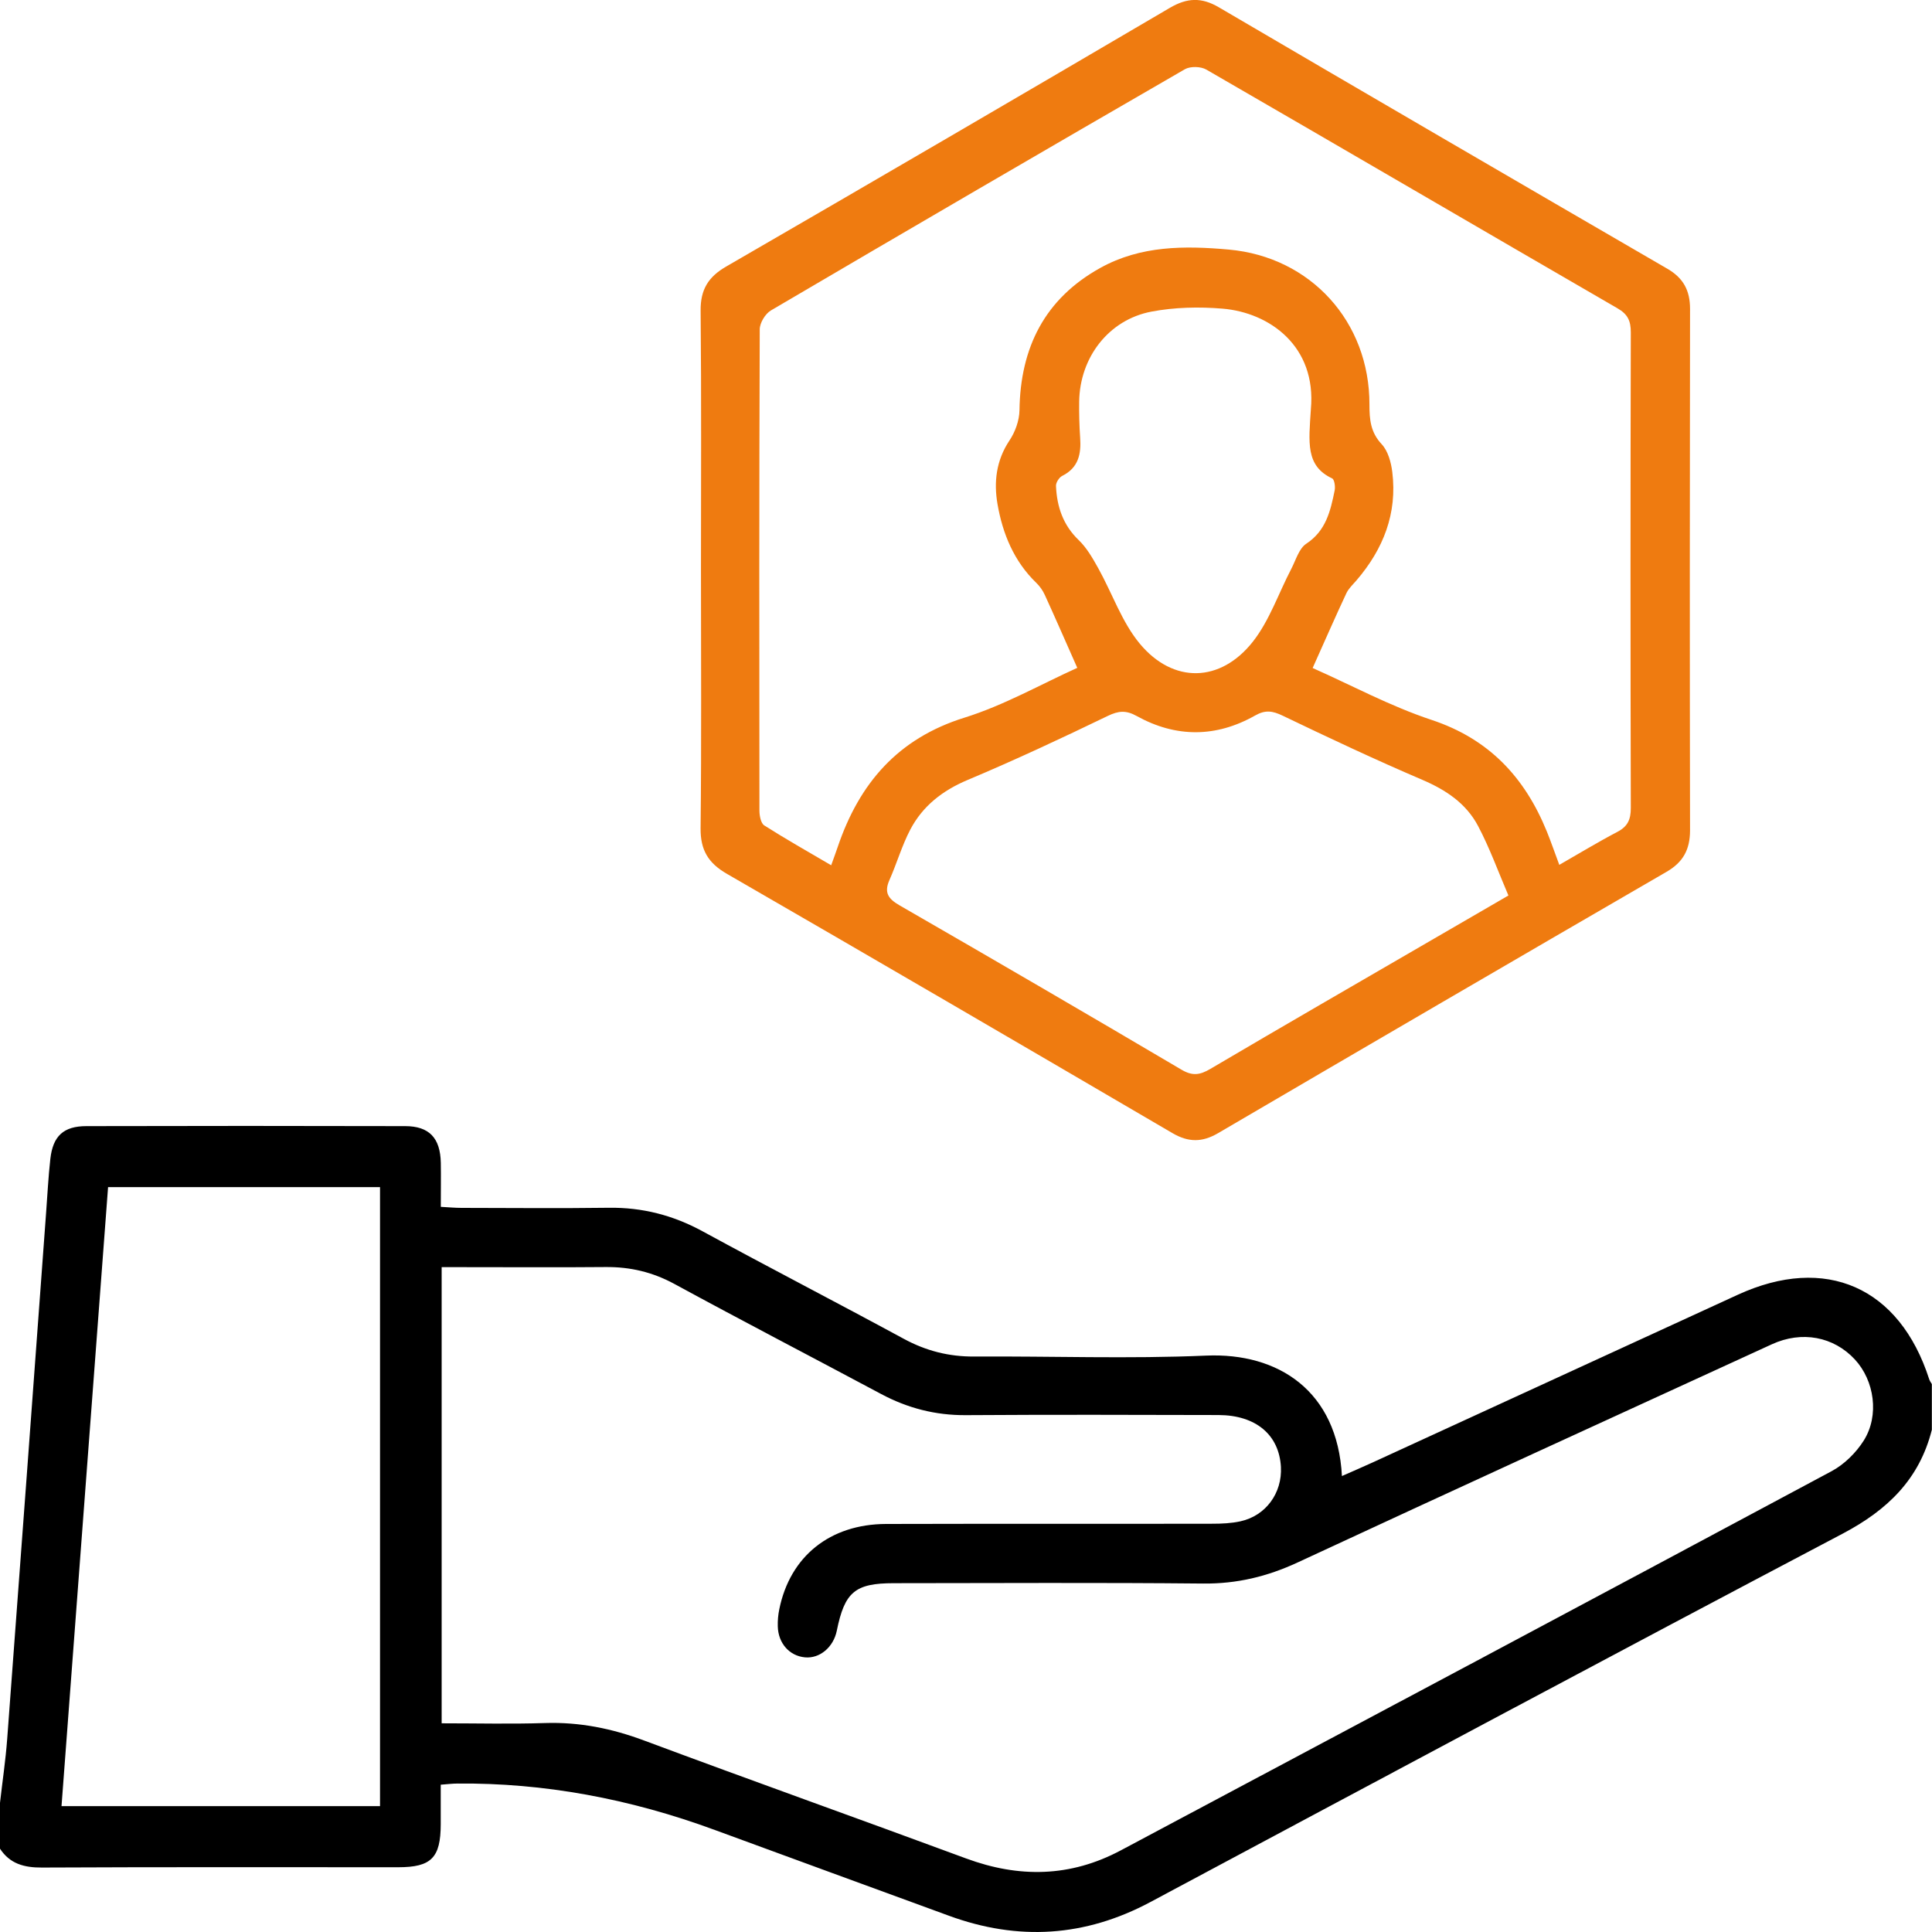 <svg width="50" height="50" viewBox="0 0 50 50" fill="none" xmlns="http://www.w3.org/2000/svg">
<g id="Layer_1" clip-path="url(#clip0_474_3225)">
<path id="Vector" d="M-2.32831e-10 46.657C0.062 46.107 0.145 45.558 0.186 45.005C0.526 40.475 0.857 35.944 1.191 31.414C1.227 30.939 1.25 30.464 1.303 29.991C1.37 29.398 1.645 29.145 2.236 29.144C4.986 29.137 7.736 29.137 10.486 29.144C11.111 29.145 11.396 29.454 11.408 30.095C11.414 30.454 11.408 30.815 11.408 31.233C11.605 31.244 11.776 31.26 11.947 31.26C13.216 31.262 14.486 31.274 15.754 31.257C16.621 31.245 17.417 31.449 18.181 31.865C19.91 32.807 21.66 33.71 23.391 34.649C23.966 34.961 24.559 35.111 25.21 35.107C27.211 35.095 29.216 35.17 31.213 35.083C33.085 35.002 34.613 35.999 34.729 38.2C35.008 38.077 35.271 37.964 35.533 37.844C38.68 36.399 41.828 34.954 44.974 33.508C47.246 32.465 49.159 33.308 49.927 35.693C49.941 35.739 49.973 35.778 49.996 35.82V37.002C49.673 38.285 48.846 39.079 47.697 39.686C41.711 42.84 35.745 46.032 29.777 49.222C28.081 50.13 26.349 50.236 24.555 49.578C22.543 48.84 20.529 48.107 18.517 47.366C16.283 46.541 14.059 46.139 11.848 46.158C11.708 46.158 11.568 46.176 11.406 46.188C11.406 46.558 11.406 46.886 11.406 47.212C11.404 48.079 11.163 48.324 10.306 48.324C7.232 48.324 4.158 48.317 1.082 48.332C0.624 48.334 0.254 48.236 -0.004 47.838C-0.004 47.445 -0.004 47.05 -0.004 46.657H-2.32831e-10ZM11.43 44.599C12.353 44.599 13.229 44.621 14.104 44.592C14.997 44.563 15.837 44.733 16.674 45.046C19.444 46.079 22.229 47.071 25.001 48.096C26.374 48.604 27.703 48.582 29.005 47.888C35.141 44.621 41.276 41.357 47.402 38.074C47.729 37.899 48.034 37.598 48.234 37.281C48.643 36.631 48.509 35.728 48.004 35.183C47.456 34.591 46.634 34.433 45.855 34.79C41.762 36.667 37.665 38.54 33.581 40.437C32.794 40.802 32.007 40.991 31.138 40.982C28.469 40.956 25.799 40.971 23.13 40.973C22.129 40.973 21.859 41.2 21.656 42.204C21.569 42.63 21.215 42.928 20.833 42.892C20.431 42.855 20.139 42.529 20.129 42.087C20.125 41.941 20.138 41.791 20.168 41.648C20.445 40.279 21.478 39.445 22.931 39.44C25.746 39.432 28.562 39.44 31.378 39.434C31.62 39.434 31.869 39.423 32.104 39.371C32.76 39.227 33.186 38.639 33.15 37.964C33.104 37.135 32.505 36.625 31.537 36.621C29.355 36.615 27.174 36.61 24.994 36.624C24.208 36.629 23.488 36.443 22.798 36.074C21.018 35.123 19.227 34.193 17.453 33.228C16.889 32.922 16.311 32.786 15.68 32.791C14.475 32.802 13.271 32.794 12.066 32.794H11.43V44.596V44.599ZM9.835 46.742V30.722H2.797C2.395 36.066 1.995 41.388 1.592 46.742H9.835Z" fill="black"/>
<path id="Vector_2" d="M18.141 14.738C18.141 12.505 18.154 10.272 18.132 8.039C18.127 7.495 18.329 7.167 18.792 6.899C22.627 4.68 26.454 2.447 30.274 0.204C30.72 -0.058 31.093 -0.075 31.542 0.188C35.406 2.453 39.276 4.706 43.149 6.954C43.566 7.195 43.738 7.517 43.738 7.993C43.731 12.492 43.73 16.99 43.738 21.488C43.738 21.984 43.562 22.313 43.128 22.564C39.255 24.809 35.386 27.065 31.522 29.327C31.11 29.568 30.755 29.566 30.341 29.324C26.503 27.078 22.662 24.837 18.811 22.614C18.33 22.336 18.126 22.001 18.131 21.435C18.156 19.202 18.141 16.969 18.141 14.736V14.738ZM40.355 22.382C40.876 22.084 41.359 21.79 41.859 21.528C42.124 21.389 42.206 21.21 42.205 20.909C42.195 16.806 42.195 12.704 42.205 8.601C42.205 8.304 42.127 8.134 41.864 7.981C38.313 5.925 34.772 3.854 31.22 1.801C31.076 1.718 30.807 1.711 30.666 1.791C27.087 3.859 23.514 5.941 19.95 8.035C19.805 8.121 19.663 8.356 19.662 8.522C19.647 12.673 19.649 16.826 19.654 20.977C19.654 21.109 19.691 21.305 19.778 21.361C20.337 21.717 20.913 22.042 21.511 22.393C21.583 22.192 21.634 22.056 21.68 21.919C22.238 20.271 23.239 19.11 24.96 18.573C25.986 18.253 26.944 17.706 27.88 17.284C27.57 16.586 27.311 15.99 27.04 15.398C26.988 15.283 26.91 15.171 26.819 15.084C26.242 14.526 25.95 13.818 25.816 13.05C25.716 12.475 25.781 11.917 26.124 11.401C26.273 11.18 26.38 10.883 26.384 10.618C26.406 8.992 27.041 7.73 28.475 6.934C29.519 6.354 30.656 6.356 31.802 6.459C33.919 6.649 35.446 8.325 35.441 10.471C35.441 10.858 35.469 11.189 35.759 11.497C35.921 11.671 36.001 11.964 36.032 12.214C36.165 13.289 35.8 14.209 35.11 15.015C35.016 15.125 34.903 15.227 34.843 15.355C34.561 15.957 34.294 16.568 33.971 17.288C34.976 17.734 35.981 18.277 37.049 18.631C38.533 19.123 39.46 20.113 40.032 21.519C40.141 21.789 40.236 22.065 40.355 22.384V22.382ZM39.038 23.176C38.773 22.557 38.553 21.945 38.252 21.376C37.945 20.794 37.425 20.446 36.817 20.185C35.596 19.663 34.391 19.096 33.194 18.521C32.933 18.396 32.747 18.367 32.483 18.517C31.471 19.09 30.434 19.093 29.419 18.531C29.143 18.378 28.951 18.392 28.667 18.529C27.471 19.107 26.265 19.671 25.04 20.186C24.393 20.459 23.882 20.856 23.559 21.468C23.341 21.884 23.209 22.346 23.018 22.777C22.872 23.106 22.993 23.265 23.283 23.432C25.721 24.837 28.153 26.253 30.576 27.683C30.861 27.852 31.054 27.822 31.322 27.664C33.229 26.54 35.145 25.435 37.058 24.324C37.69 23.959 38.32 23.593 39.037 23.176H39.038ZM33.925 10.593C34.076 8.956 32.851 8.089 31.641 7.988C31.033 7.937 30.399 7.951 29.802 8.064C28.691 8.274 27.946 9.25 27.929 10.391C27.925 10.702 27.933 11.014 27.954 11.325C27.984 11.747 27.913 12.105 27.49 12.316C27.411 12.355 27.325 12.489 27.329 12.576C27.352 13.111 27.511 13.588 27.916 13.977C28.126 14.179 28.279 14.448 28.423 14.706C28.785 15.356 29.032 16.098 29.498 16.659C30.363 17.698 31.584 17.671 32.423 16.608C32.855 16.059 33.089 15.352 33.419 14.721C33.537 14.494 33.618 14.194 33.807 14.071C34.319 13.734 34.433 13.221 34.541 12.692C34.561 12.593 34.535 12.409 34.476 12.381C33.785 12.058 33.87 11.448 33.925 10.595V10.593Z" fill="#EF7B10"/>
</g>
<defs>
<clipPath id="clip0_474_3225">
<rect width="50" height="50" fill="white"/>
</clipPath>
</defs>
</svg>
